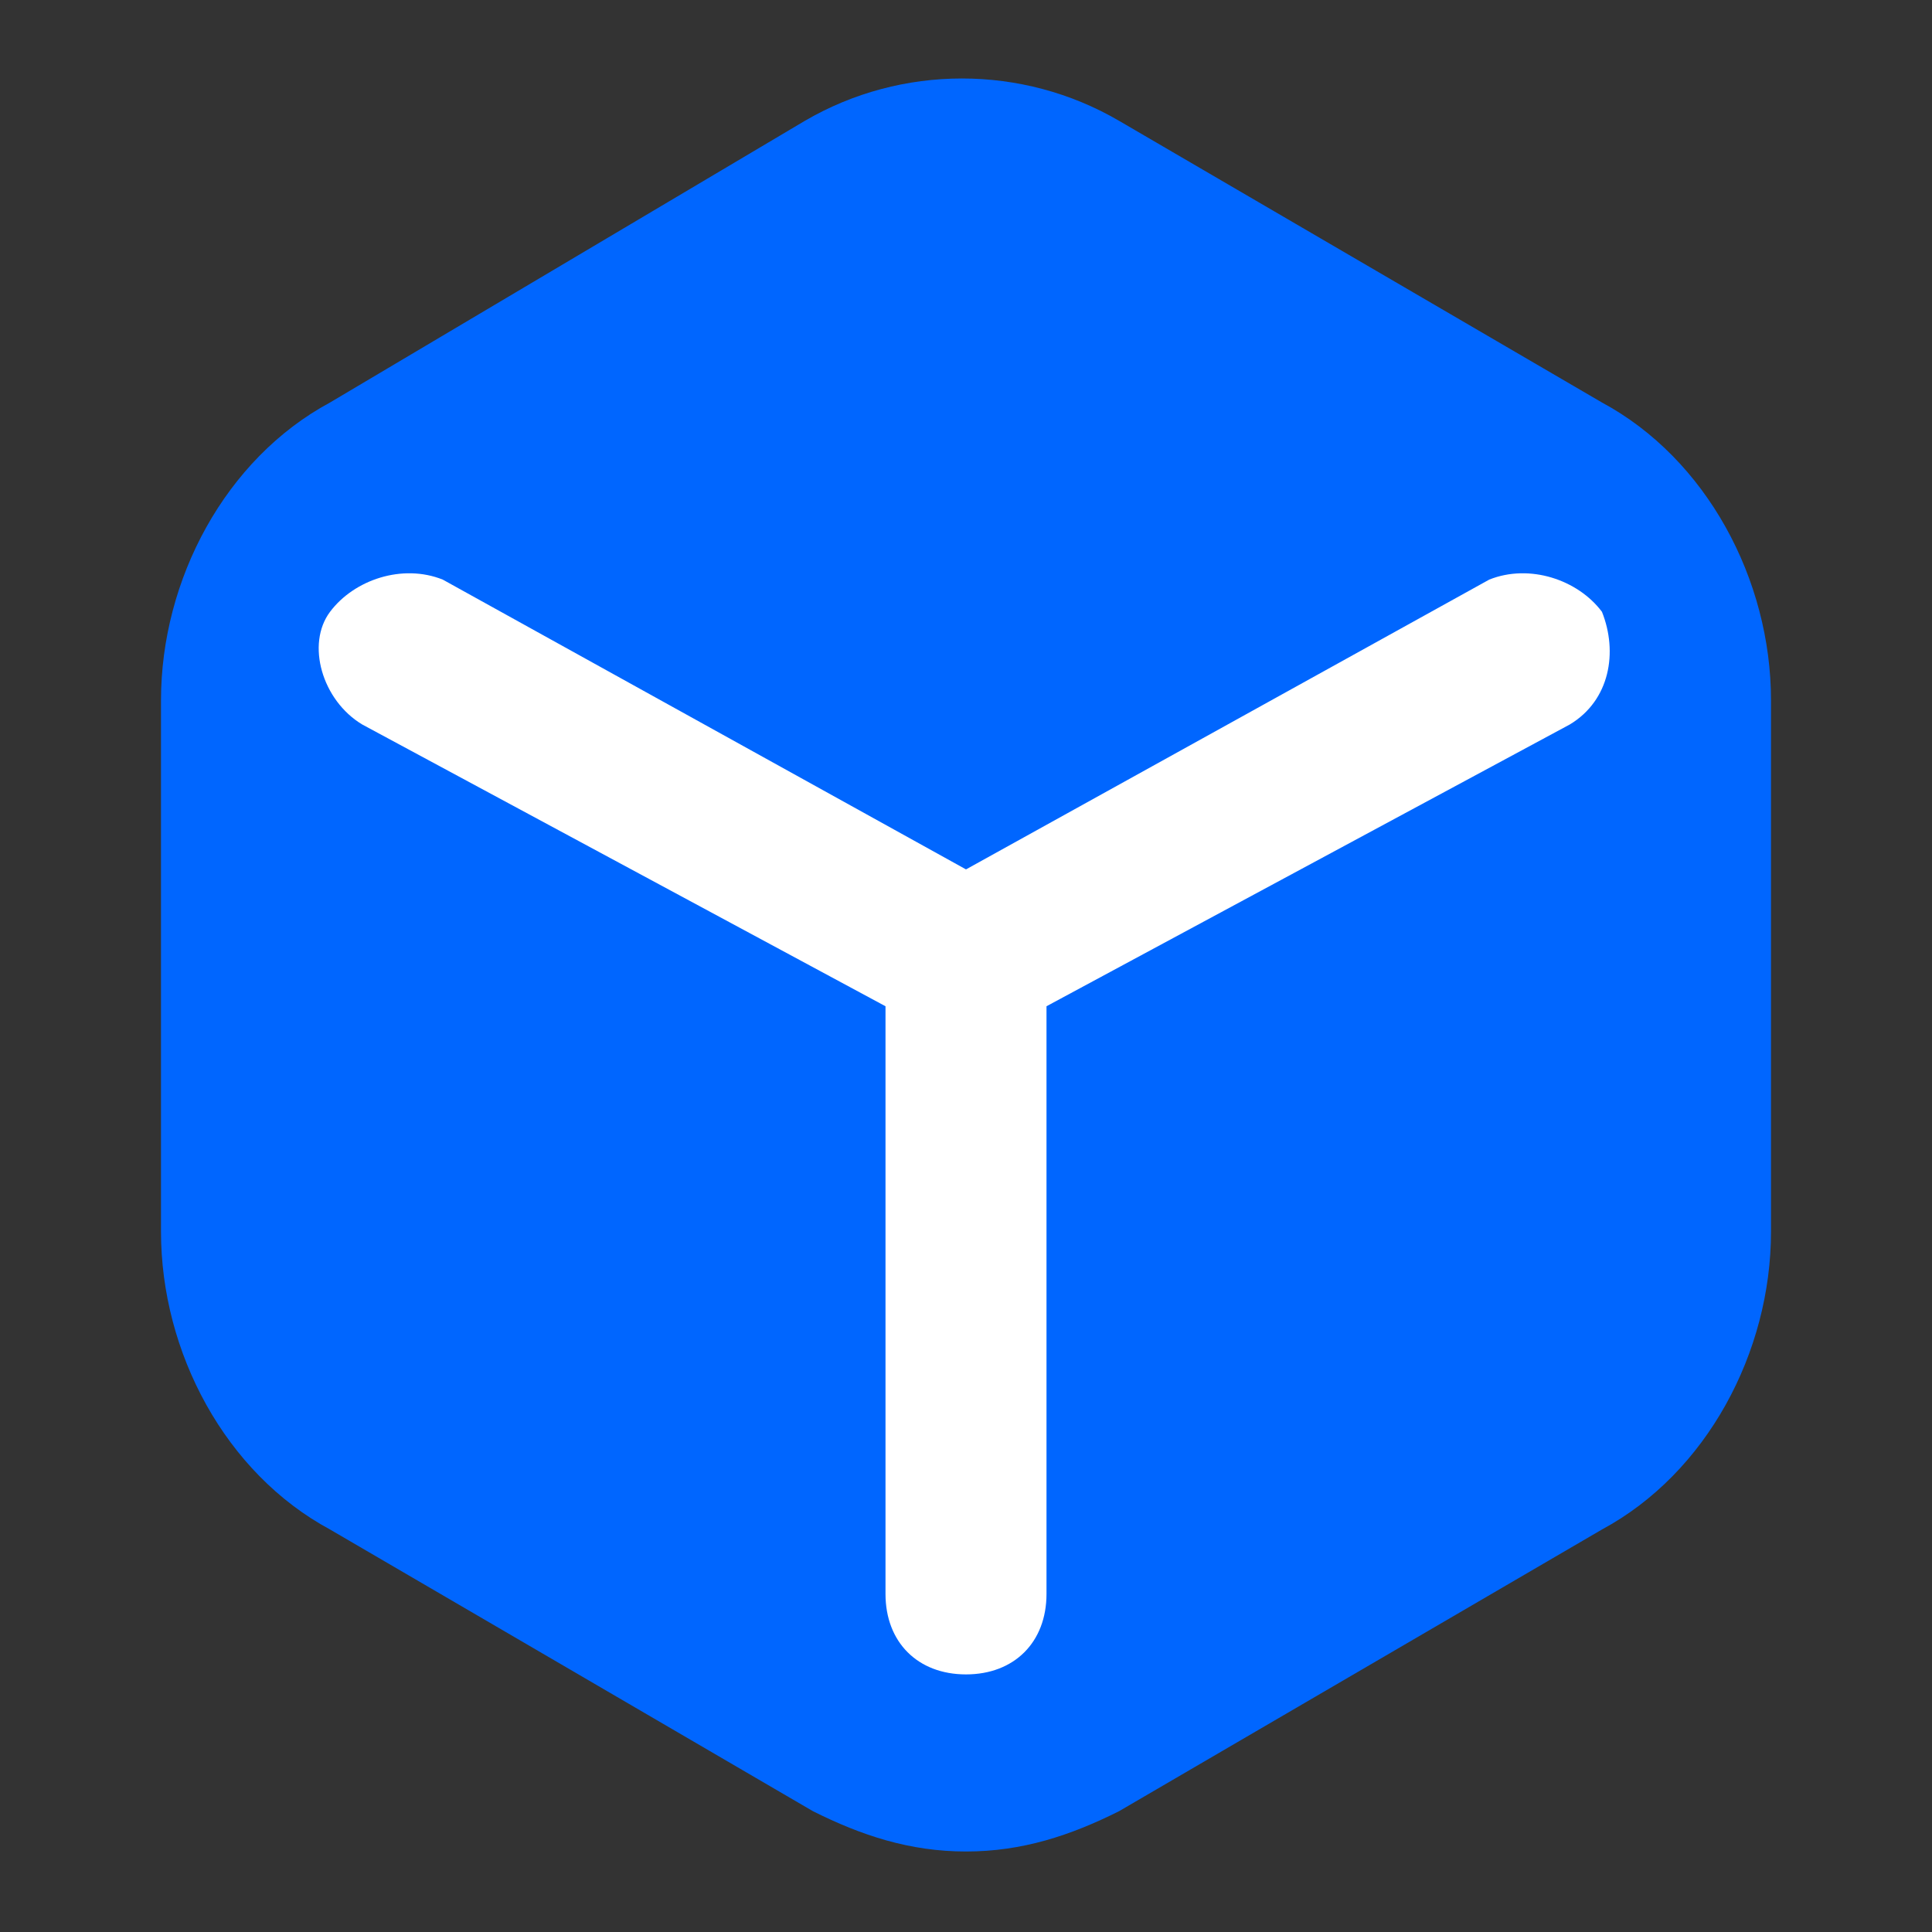 <svg width="24" height="24" viewBox="0 0 24 24" fill="none" xmlns="http://www.w3.org/2000/svg">
<rect x="0" y="0" width="24" height="24" fill="#333333" stroke="none"/>
<path d="M19.9 5L13.9 1.5C12.7 0.8 11.2 0.8 10 1.5L4.1 5C2.8 5.7 2 7.2 2 8.7V15.3C2 16.8 2.8 18.3 4.1 19L10.1 22.5C10.7 22.8 11.3 23 12 23C12.7 23 13.3 22.8 13.9 22.5L19.9 19C21.2 18.3 22 16.8 22 15.3V8.7C22 7.2 21.2 5.7 19.9 5Z" fill="#0066FF"/>
<path d="M19.9 7.6C19.6 7.2 19 7 18.5 7.2L12 10.8L5.5 7.2C5 7 4.4 7.2 4.1 7.6C3.8 8 4 8.7 4.5 9L11 12.5V19.8C11 20.4 11.4 20.8 12 20.8C12.6 20.8 13 20.4 13 19.8V12.5L19.5 9C20 8.7 20.1 8.1 19.9 7.6Z" fill="white"/>
</svg>
